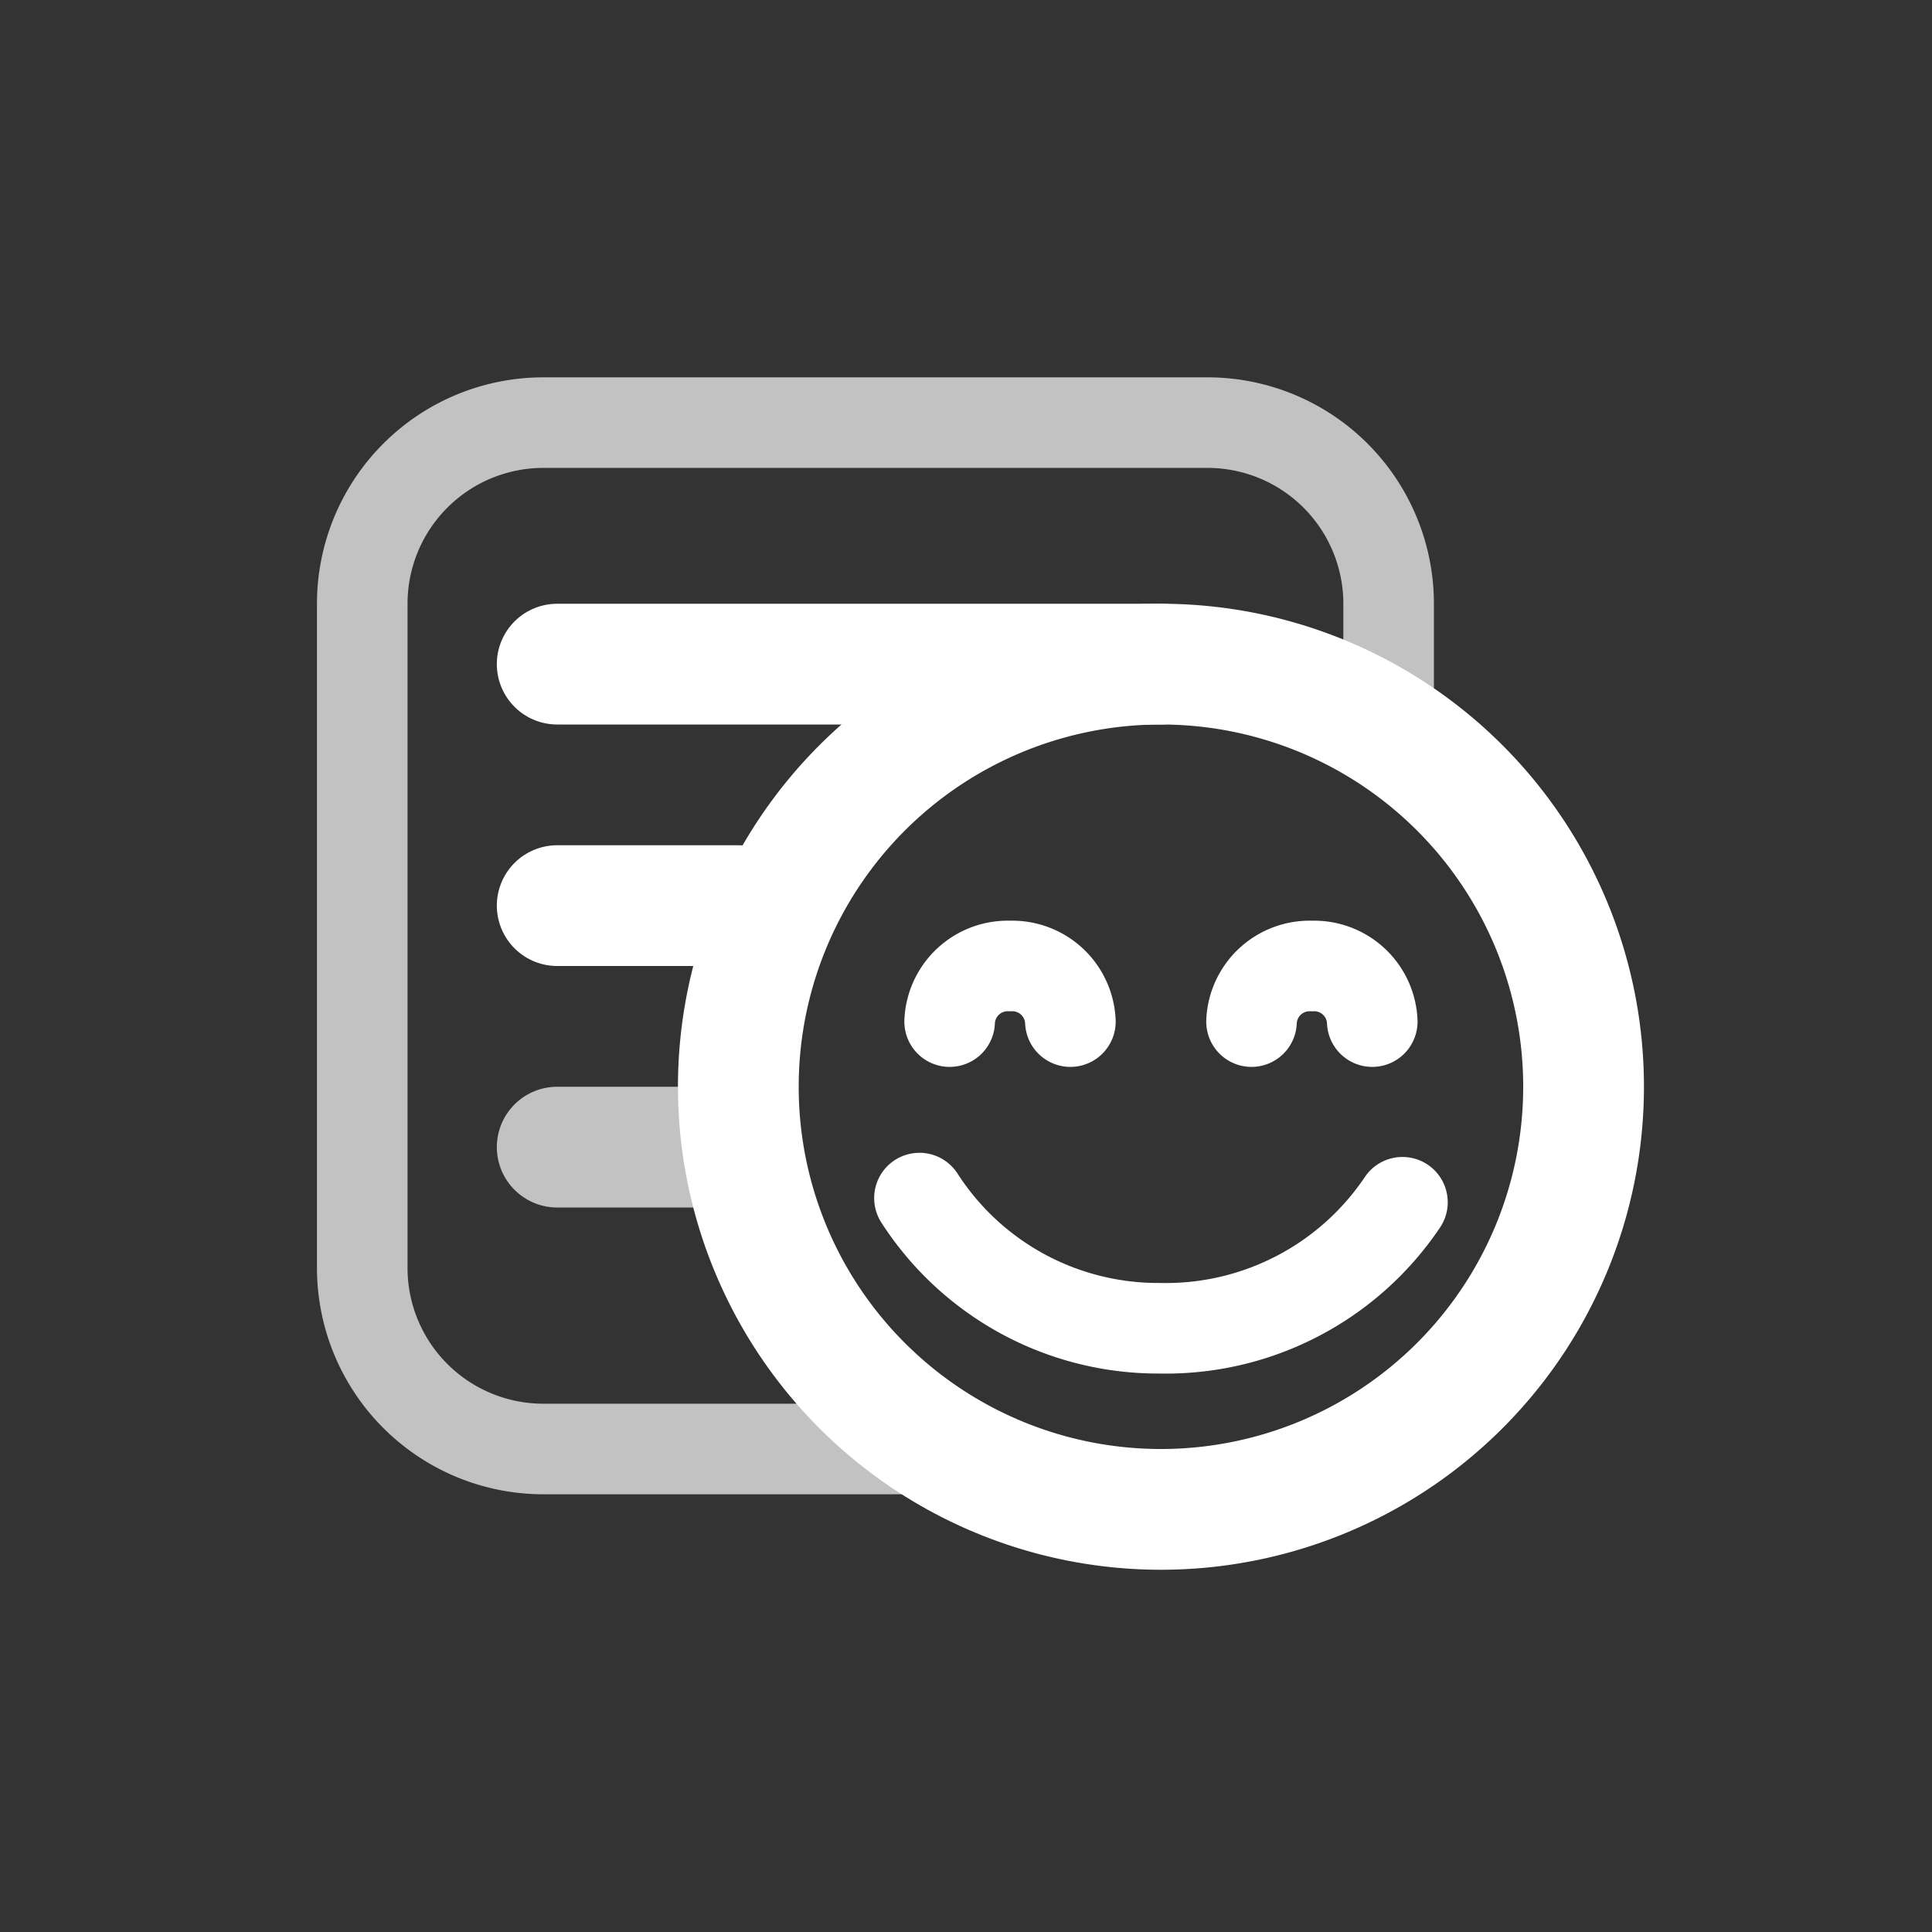 <svg id="ic_feedback_white" xmlns="http://www.w3.org/2000/svg" width="32" height="32" viewBox="0 0 32 32">
  <rect x="0" y="0" width="32" height="32" fill="#333333" stroke="none"/>
  <rect id="BG" width="32" height="32" fill="rgba(255,255,255,0)"/>
  <path id="Pfad_3988" data-name="Pfad 3988" d="M9.145,17H3a3,3,0,0,1-3-3V3A3,3,0,0,1,3,0H14a3,3,0,0,1,3,3V5.036h0" transform="translate(6 7)" fill="none" stroke="#fff" stroke-width="1.5" opacity="0.7"/>
  <path id="Pfad_3983" data-name="Pfad 3983" d="M7,14A7,7,0,1,0,0,7,7,7,0,0,0,7,14Z" transform="translate(12.229 11)" fill="none" stroke="#fff" stroke-linecap="round" stroke-linejoin="round" stroke-width="2"/>
  <path id="Pfad_3984" data-name="Pfad 3984" d="M8,3.913A4.721,4.721,0,0,1,3.978,6,4.7,4.7,0,0,1,0,3.844M.5.921A.963.963,0,0,1,1.5,0a.963.963,0,0,1,1,.921m3,0A.963.963,0,0,1,6.5,0a.963.963,0,0,1,1,.921" transform="translate(15.229 16)" fill="none" stroke="#fff" stroke-linecap="round" stroke-linejoin="round" stroke-width="1.5"/>
  <path id="Pfad_3985" data-name="Pfad 3985" d="M.885.885h10" transform="translate(8.344 10.115)" fill="none" stroke="#fff" stroke-linecap="round" stroke-linejoin="round" stroke-width="2"/>
  <path id="Pfad_3986" data-name="Pfad 3986" d="M.885.885h3" transform="translate(8.344 14.115)" fill="none" stroke="#fff" stroke-linecap="round" stroke-linejoin="round" stroke-width="2"/>
  <path id="Pfad_3987" data-name="Pfad 3987" d="M.885.885h3" transform="translate(8.344 18.115)" fill="none" stroke="#fff" stroke-linecap="round" stroke-linejoin="round" stroke-width="2" opacity="0.7"/>
</svg>

